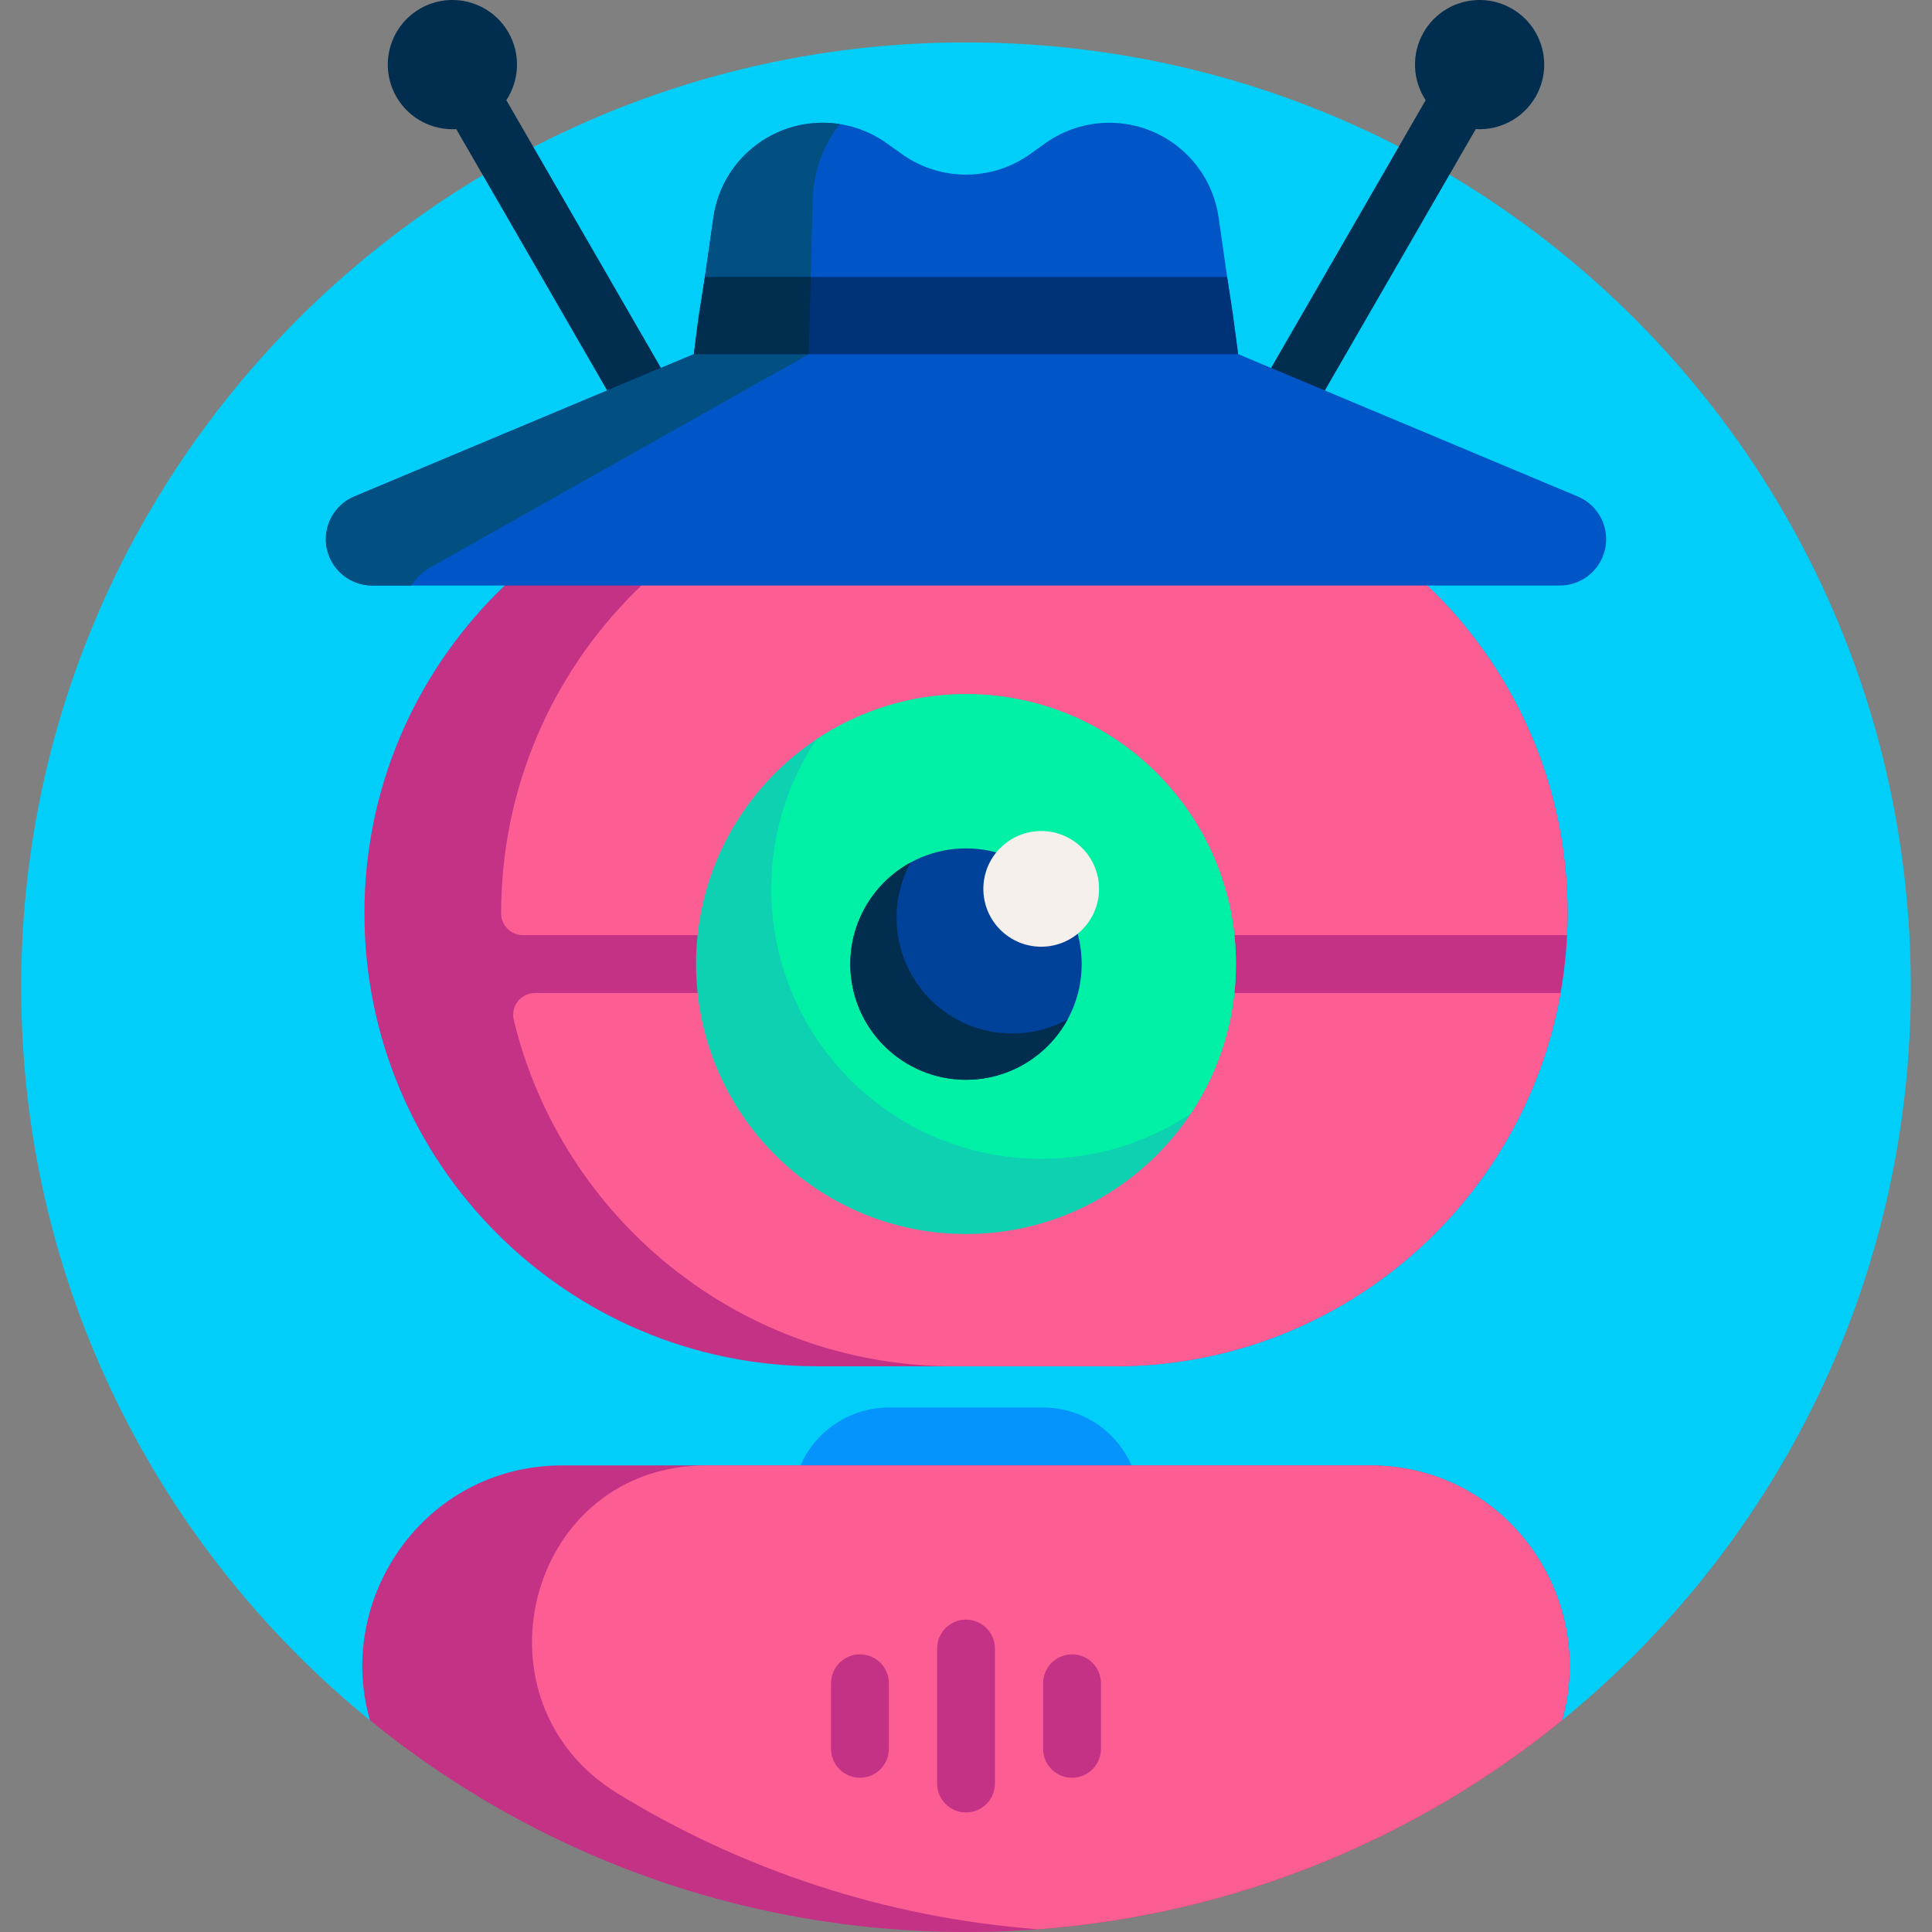<svg id="Capa_1" enable-background="new 0 0 501 501" height="512" viewBox="0 0 501 501" width="512" xmlns="http://www.w3.org/2000/svg"><rect x="0" y="0" width="501" height="501" fill="#808080" stroke="none"/><path d="m5.5 256c0-135.133 109.404-244.713 244.47-244.999 135.266-.286 244.687 108.184 245.525 243.448.48 77.464-34.993 146.66-90.712 191.882-2.829 2.296-6.536 3.188-10.11 2.48-45.114-8.946-93.636-13.811-144.173-13.811-50.694 0-99.36 4.896-144.594 13.893-3.307.658-6.733-.172-9.355-2.293-55.538-44.914-91.051-113.61-91.051-190.6z" fill="#01cffa"/><path d="m270.5 415h-40c-13.807 0-25-11.193-25-25 0-13.807 11.193-25 25-25h40c13.807 0 25 11.193 25 25 0 13.807-11.193 25-25 25z" fill="#0494fb"/><path d="m289.03 354.302h-77.06c-64.877 0-117.47-52.593-117.47-117.47 0-64.877 52.593-117.47 117.47-117.47h77.06c64.877 0 117.47 52.593 117.47 117.47 0 64.877-52.593 117.47-117.47 117.47zm66.085 25.698h-209.229c-35.981 0-59.063 34.667-49.937 66.112 42.159 34.316 95.953 54.888 154.551 54.888s112.392-20.572 154.552-54.888c9.126-31.445-13.956-66.112-49.937-66.112z" fill="#c43286"/><path d="m135.634 242.5c-3.11 0-5.678-2.501-5.679-5.611 0-.019 0-.038 0-.057 0-64.877 52.593-117.47 117.47-117.47h41.606c64.877 0 117.47 52.593 117.47 117.47 0 1.9-.046 3.79-.135 5.668zm3.127 15c-3.663 0-6.392 3.423-5.533 6.984 12.434 51.534 58.844 89.818 114.196 89.818h41.606c57.825 0 105.891-41.781 115.657-96.802zm266.291 188.611c-37.628 30.627-84.521 50.306-135.827 54.183-39.777-3.006-76.903-15.511-109.114-35.251-38.525-23.61-23.848-83.452 21.31-85.01.634-.022 1.273-.033 1.915-.033h171.779c35.981 0 59.063 34.667 49.937 66.111zm-174.552-9.611c0-4.142-3.358-7.5-7.5-7.5s-7.5 3.358-7.5 7.5v17c0 4.142 3.358 7.5 7.5 7.5s7.5-3.358 7.5-7.5zm27.5-9c0-4.142-3.358-7.5-7.5-7.5s-7.5 3.358-7.5 7.5v35c0 4.142 3.358 7.5 7.5 7.5s7.5-3.358 7.5-7.5zm27.5 9c0-4.142-3.358-7.5-7.5-7.5s-7.5 3.358-7.5 7.5v17c0 4.142 3.358 7.5 7.5 7.5s7.5-3.358 7.5-7.5z" fill="#fc5e93"/><path d="m320.5 250c0 38.66-31.34 70-70 70s-70-31.34-70-70 31.34-70 70-70 70 31.34 70 70z" fill="#0ed1b2"/><path d="m320.5 250c0 14.344-4.315 27.681-11.717 38.783-11.102 7.402-24.438 11.717-38.783 11.717-38.66 0-70-31.34-70-70 0-14.344 4.315-27.681 11.717-38.783 11.102-7.402 24.439-11.717 38.783-11.717 38.66 0 70 31.34 70 70z" fill="#00f1a5"/><path d="m280.5 250c0 16.569-13.431 30-30 30s-30-13.431-30-30 13.431-30 30-30 30 13.431 30 30z" fill="#00429a"/><path d="m276.851 264.351c-5.089 9.324-14.981 15.649-26.351 15.649-16.569 0-30-13.431-30-30 0-11.37 6.325-21.262 15.649-26.351-2.327 4.263-3.649 9.152-3.649 14.351 0 16.569 13.431 30 30 30 5.199 0 10.088-1.323 14.351-3.649z" fill="#012d4e"/><path d="m285 230.5c0 8.284-6.716 15-15 15s-15-6.716-15-15 6.716-15 15-15 15 6.716 15 15z" fill="#f5f0eb"/><path d="m131.302 25.977 49.135 85.104-12.99 7.5-49.135-85.104c-6.126.36-12.224-2.672-15.501-8.349-4.625-8.011-1.88-18.256 6.131-22.881s18.255-1.88 22.881 6.131c3.277 5.676 2.853 12.473-.521 17.599zm260.757-23.73c-8.011-4.625-18.256-1.88-22.881 6.131-3.277 5.676-2.854 12.473.52 17.599l-49.135 85.104 12.99 7.5 49.135-85.104c6.126.36 12.224-2.672 15.501-8.349 4.626-8.012 1.881-18.256-6.13-22.881z" fill="#012d4e"/><path d="m409.132 128.744c4.463 1.871 7.368 6.238 7.368 11.077 0 6.634-5.378 12.011-12.011 12.011h-307.978c-6.634 0-12.011-5.378-12.011-12.011 0-4.84 2.905-9.206 7.368-11.077l88.061-36.912 5.06-35.423c2.015-14.102 14.092-24.577 28.338-24.577 5.966 0 11.783 1.864 16.638 5.332l3.897 2.784c9.953 7.109 23.323 7.109 33.276 0l3.897-2.784c4.855-3.468 10.672-5.332 16.638-5.332 14.245 0 26.323 10.475 28.338 24.577l5.06 35.423z" fill="#0055c7"/><path d="m106.664 151.832h-10.153c-6.634 0-12.011-5.378-12.011-12.011 0-4.84 2.905-9.206 7.368-11.077l88.061-36.912 5.06-35.423c2.015-14.102 14.092-24.577 28.338-24.577 1.487 0 2.965.116 4.422.344-4.191 5.386-6.759 12.081-7.011 19.34l-.999 40.317-97.993 55.21c-2.118 1.166-3.845 2.829-5.082 4.789z" fill="#015081"/><path d="m318.214 71.832s1.113 6.933 1.473 9.481c.35 2.478 1.384 10.519 1.384 10.519h-139.142l2.857-20z" fill="#003278"/><path d="m209.738 91.832h-29.809s.88-7.496 1.301-10.249c.346-2.264 1.557-9.751 1.557-9.751h27.448z" fill="#012d4e"/></svg>